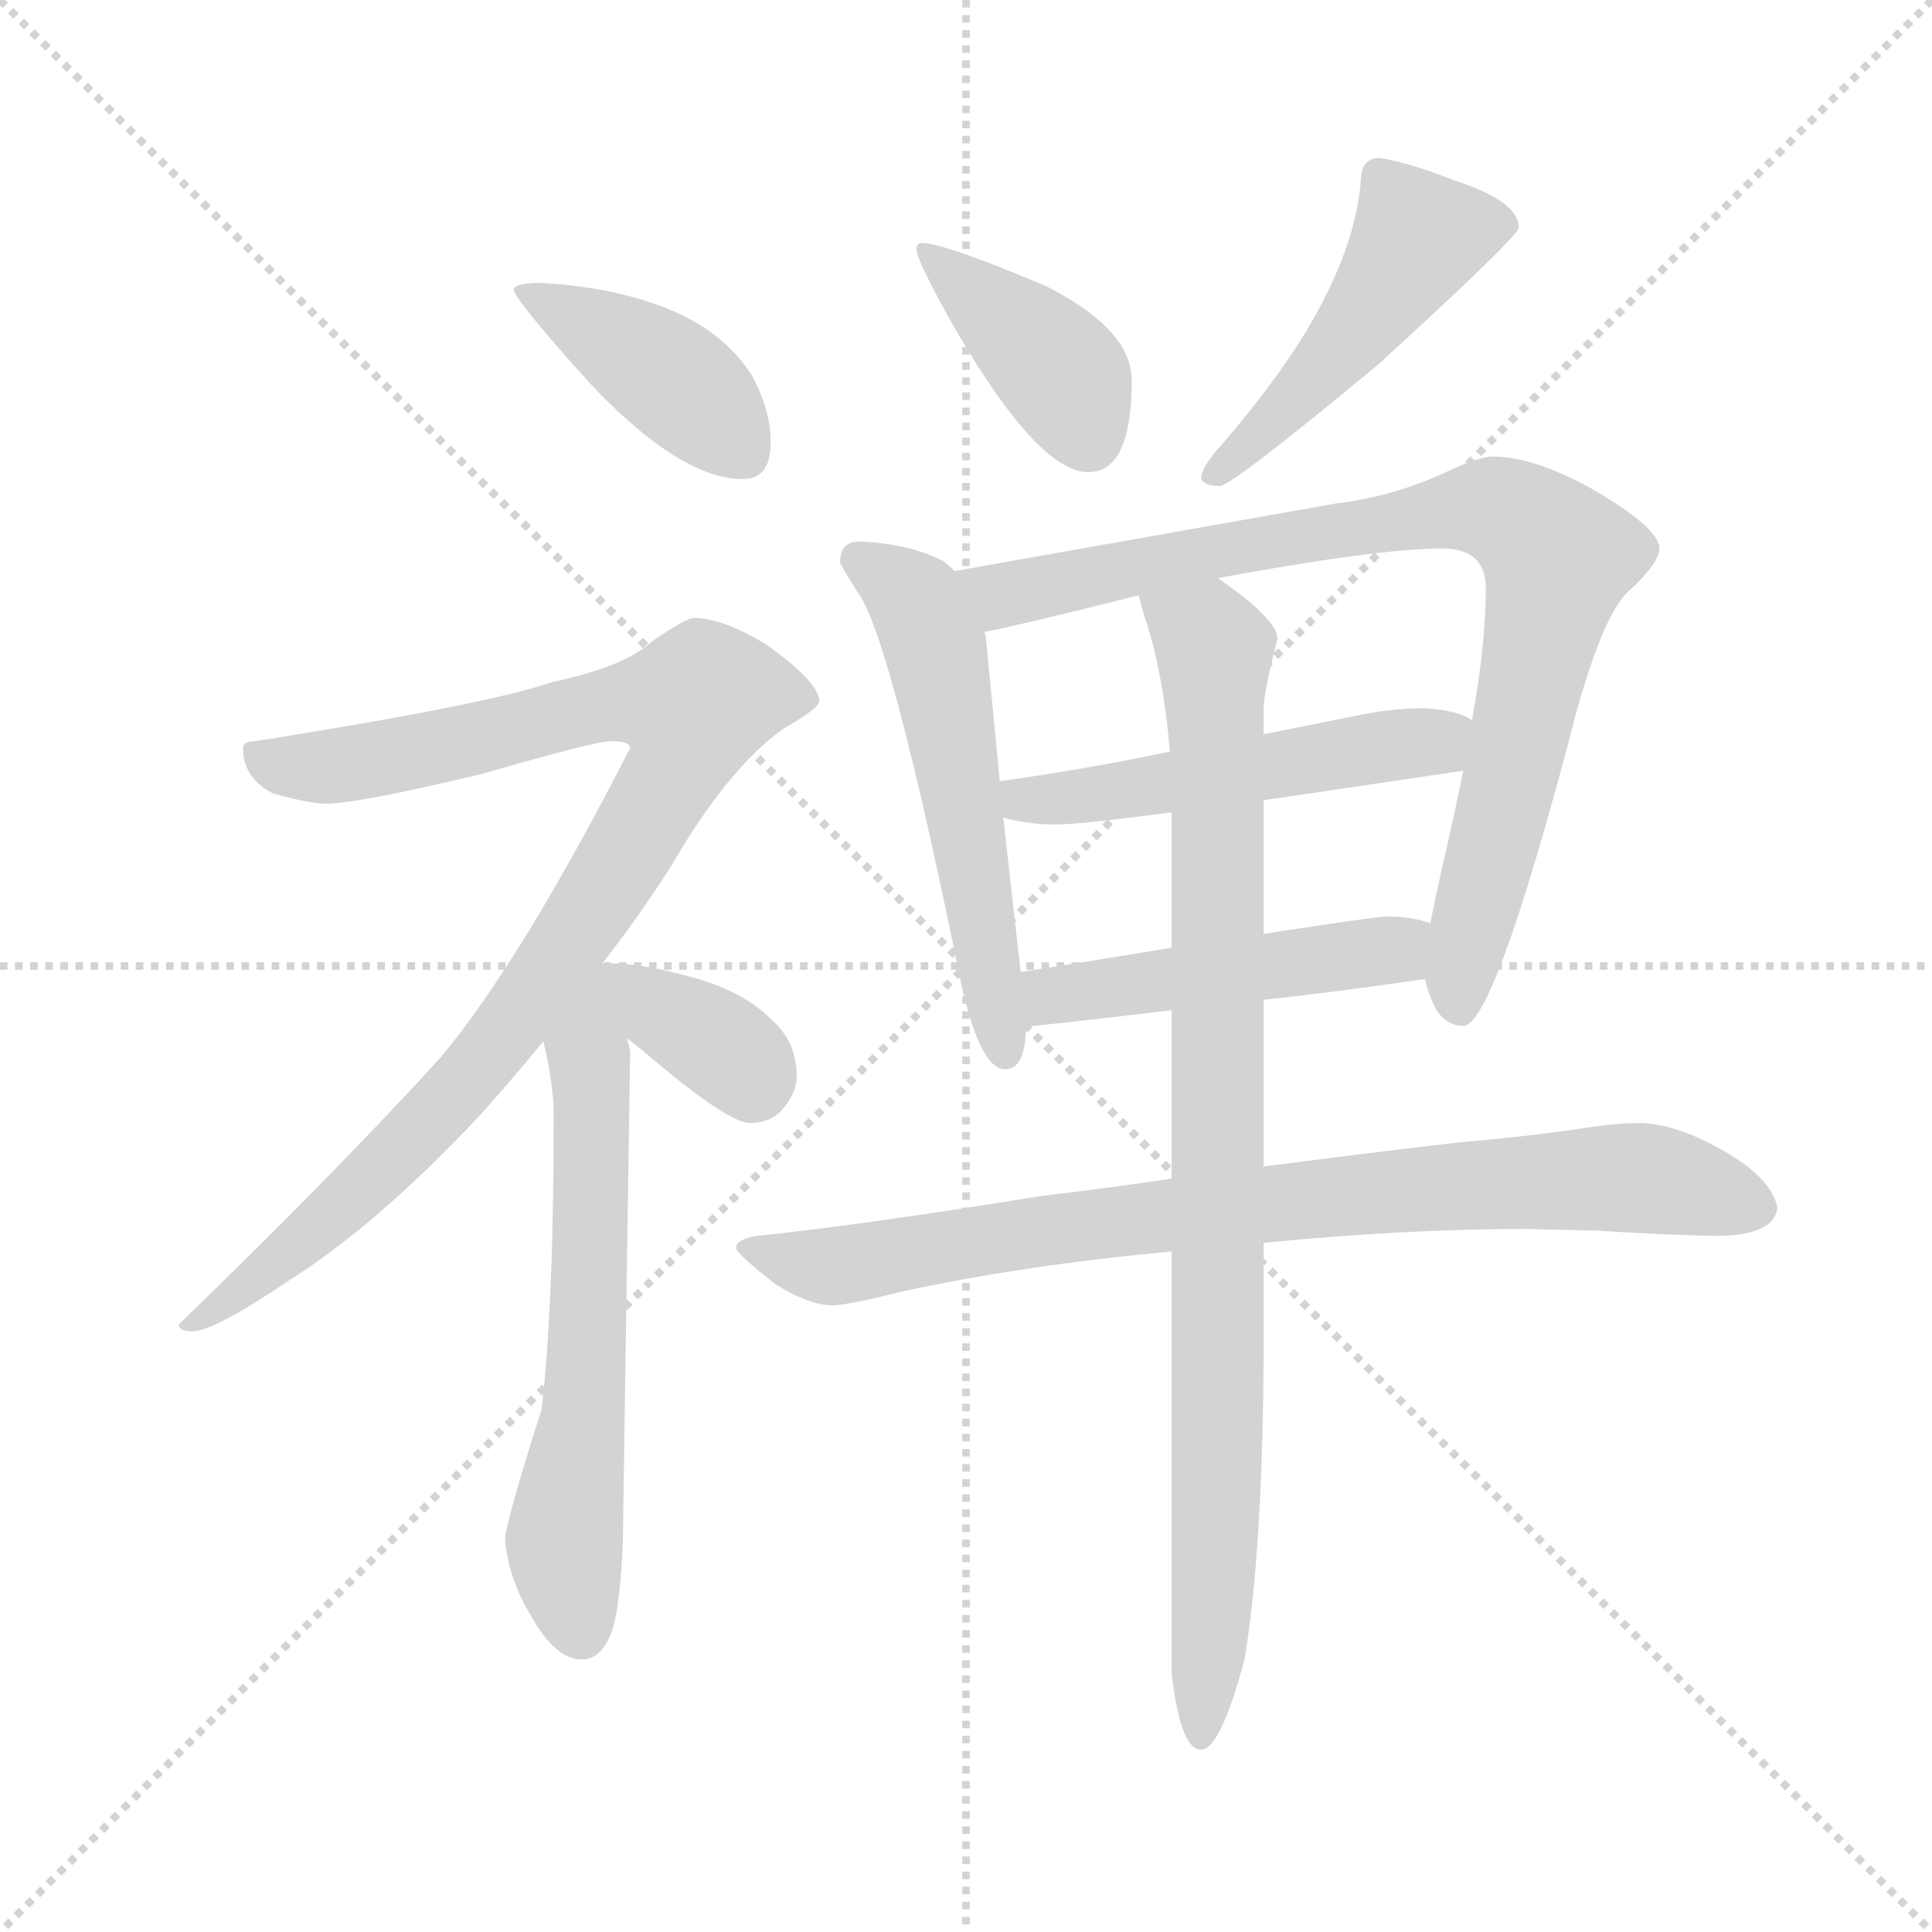 <svg version="1.1" viewBox="0 0 1024 1024" xmlns="http://www.w3.org/2000/svg">
  <g stroke="lightgray" stroke-dasharray="1,1" stroke-width="1" transform="scale(4, 4)">
    <line x1="0" y1="0" x2="256" y2="256"></line>
    <line x1="256" y1="0" x2="0" y2="256"></line>
    <line x1="128" y1="0" x2="128" y2="256"></line>
    <line x1="0" y1="128" x2="256" y2="128"></line>
  </g>
  <g transform="scale(0.92, -0.92) translate(60, -850)">
    <style type="text/css">
      
        @keyframes keyframes0 {
          from {
            stroke: blue;
            stroke-dashoffset: 414;
            stroke-width: 128;
          }
          57% {
            animation-timing-function: step-end;
            stroke: blue;
            stroke-dashoffset: 0;
            stroke-width: 128;
          }
          to {
            stroke: black;
            stroke-width: 1024;
          }
        }
        #make-me-a-hanzi-animation-0 {
          animation: keyframes0 0.587s both;
          animation-delay: 0s;
          animation-timing-function: linear;
        }
      
        @keyframes keyframes1 {
          from {
            stroke: blue;
            stroke-dashoffset: 980;
            stroke-width: 128;
          }
          76% {
            animation-timing-function: step-end;
            stroke: blue;
            stroke-dashoffset: 0;
            stroke-width: 128;
          }
          to {
            stroke: black;
            stroke-width: 1024;
          }
        }
        #make-me-a-hanzi-animation-1 {
          animation: keyframes1 1.048s both;
          animation-delay: 0.587s;
          animation-timing-function: linear;
        }
      
        @keyframes keyframes2 {
          from {
            stroke: blue;
            stroke-dashoffset: 634;
            stroke-width: 128;
          }
          67% {
            animation-timing-function: step-end;
            stroke: blue;
            stroke-dashoffset: 0;
            stroke-width: 128;
          }
          to {
            stroke: black;
            stroke-width: 1024;
          }
        }
        #make-me-a-hanzi-animation-2 {
          animation: keyframes2 0.766s both;
          animation-delay: 1.634s;
          animation-timing-function: linear;
        }
      
        @keyframes keyframes3 {
          from {
            stroke: blue;
            stroke-dashoffset: 365;
            stroke-width: 128;
          }
          54% {
            animation-timing-function: step-end;
            stroke: blue;
            stroke-dashoffset: 0;
            stroke-width: 128;
          }
          to {
            stroke: black;
            stroke-width: 1024;
          }
        }
        #make-me-a-hanzi-animation-3 {
          animation: keyframes3 0.547s both;
          animation-delay: 2.4s;
          animation-timing-function: linear;
        }
      
        @keyframes keyframes4 {
          from {
            stroke: blue;
            stroke-dashoffset: 400;
            stroke-width: 128;
          }
          57% {
            animation-timing-function: step-end;
            stroke: blue;
            stroke-dashoffset: 0;
            stroke-width: 128;
          }
          to {
            stroke: black;
            stroke-width: 1024;
          }
        }
        #make-me-a-hanzi-animation-4 {
          animation: keyframes4 0.576s both;
          animation-delay: 2.947s;
          animation-timing-function: linear;
        }
      
        @keyframes keyframes5 {
          from {
            stroke: blue;
            stroke-dashoffset: 490;
            stroke-width: 128;
          }
          61% {
            animation-timing-function: step-end;
            stroke: blue;
            stroke-dashoffset: 0;
            stroke-width: 128;
          }
          to {
            stroke: black;
            stroke-width: 1024;
          }
        }
        #make-me-a-hanzi-animation-5 {
          animation: keyframes5 0.649s both;
          animation-delay: 3.523s;
          animation-timing-function: linear;
        }
      
        @keyframes keyframes6 {
          from {
            stroke: blue;
            stroke-dashoffset: 564;
            stroke-width: 128;
          }
          65% {
            animation-timing-function: step-end;
            stroke: blue;
            stroke-dashoffset: 0;
            stroke-width: 128;
          }
          to {
            stroke: black;
            stroke-width: 1024;
          }
        }
        #make-me-a-hanzi-animation-6 {
          animation: keyframes6 0.709s both;
          animation-delay: 4.172s;
          animation-timing-function: linear;
        }
      
        @keyframes keyframes7 {
          from {
            stroke: blue;
            stroke-dashoffset: 878;
            stroke-width: 128;
          }
          74% {
            animation-timing-function: step-end;
            stroke: blue;
            stroke-dashoffset: 0;
            stroke-width: 128;
          }
          to {
            stroke: black;
            stroke-width: 1024;
          }
        }
        #make-me-a-hanzi-animation-7 {
          animation: keyframes7 0.965s both;
          animation-delay: 4.881s;
          animation-timing-function: linear;
        }
      
        @keyframes keyframes8 {
          from {
            stroke: blue;
            stroke-dashoffset: 518;
            stroke-width: 128;
          }
          63% {
            animation-timing-function: step-end;
            stroke: blue;
            stroke-dashoffset: 0;
            stroke-width: 128;
          }
          to {
            stroke: black;
            stroke-width: 1024;
          }
        }
        #make-me-a-hanzi-animation-8 {
          animation: keyframes8 0.672s both;
          animation-delay: 5.845s;
          animation-timing-function: linear;
        }
      
        @keyframes keyframes9 {
          from {
            stroke: blue;
            stroke-dashoffset: 487;
            stroke-width: 128;
          }
          61% {
            animation-timing-function: step-end;
            stroke: blue;
            stroke-dashoffset: 0;
            stroke-width: 128;
          }
          to {
            stroke: black;
            stroke-width: 1024;
          }
        }
        #make-me-a-hanzi-animation-9 {
          animation: keyframes9 0.646s both;
          animation-delay: 6.517s;
          animation-timing-function: linear;
        }
      
        @keyframes keyframes10 {
          from {
            stroke: blue;
            stroke-dashoffset: 842;
            stroke-width: 128;
          }
          73% {
            animation-timing-function: step-end;
            stroke: blue;
            stroke-dashoffset: 0;
            stroke-width: 128;
          }
          to {
            stroke: black;
            stroke-width: 1024;
          }
        }
        #make-me-a-hanzi-animation-10 {
          animation: keyframes10 0.935s both;
          animation-delay: 7.163s;
          animation-timing-function: linear;
        }
      
        @keyframes keyframes11 {
          from {
            stroke: blue;
            stroke-dashoffset: 928;
            stroke-width: 128;
          }
          75% {
            animation-timing-function: step-end;
            stroke: blue;
            stroke-dashoffset: 0;
            stroke-width: 128;
          }
          to {
            stroke: black;
            stroke-width: 1024;
          }
        }
        #make-me-a-hanzi-animation-11 {
          animation: keyframes11 1.005s both;
          animation-delay: 8.098s;
          animation-timing-function: linear;
        }
      
    </style>
    
      <path d="M 252 687 Q 236 687 236 683 Q 236 678 280 629 Q 332 574 368 574 Q 384 574 384 595 Q 384 614 373 634 Q 355 662 317 675 Q 288 685 252 687 Z" fill="lightgray"></path>
    
      <path d="M 340 494 Q 335 494 315 480 Q 300 466 258 457 Q 220 444 87 423 Q 80 423 80 419 Q 80 402 97 393 Q 118 387 128 387 Q 146 387 217 404 Q 283 423 292 423 Q 303 423 303 419 Q 240 296 194 241 Q 133 174 43 87 Q 43 83 51 83 Q 63 83 106 112 Q 157 144 217 208 Q 234 227 253 250 L 287 295 Q 306 319 326 350 Q 359 407 391 430 Q 412 442 412 446 Q 412 457 381 479 Q 356 494 340 494 Z" fill="lightgray"></path>
    
      <path d="M 253 250 Q 259 225 259 208 Q 259 97 252 38 Q 231 -28 231 -37 Q 233 -60 246 -81 Q 260 -106 275 -106 Q 290 -106 295 -80 Q 299 -55 299 -26 L 303 243 Q 303 247 301 252 C 291 315 236 327 253 250 Z" fill="lightgray"></path>
    
      <path d="M 301 252 Q 305 249 310 245 Q 359 203 372 203 Q 383 203 390 210 Q 399 220 399 230 Q 399 250 384 263 Q 367 280 335 288 Q 309 295 292 295 L 287 295 C 257 295 277 270 301 252 Z" fill="lightgray"></path>
    
      <path d="M 471 710 Q 468 710 468 706 Q 468 701 486 668 Q 537 578 567 578 Q 592 578 592 631 Q 592 660 543 685 Q 484 710 471 710 Z" fill="lightgray"></path>
    
      <path d="M 735 759 Q 724 759 724 746 Q 721 707 693 660 Q 675 630 644 594 Q 632 581 632 574 Q 634 570 643 570 Q 652 572 734 640 Q 815 714 815 719 Q 815 734 778 746 Q 753 756 735 759 Z" fill="lightgray"></path>
    
      <path d="M 435 538 Q 424 538 424 526 Q 425 523 434 509 Q 453 484 494 282 Q 505 234 519 234 Q 531 234 531 259 L 528 290 L 518 379 L 516 400 L 508 482 Q 508 484 507 486 L 490 521 Q 487 524 483 527 Q 463 537 435 538 Z" fill="lightgray"></path>
    
      <path d="M 761 286 Q 762 280 766 271 Q 772 259 783 259 Q 800 259 843 420 Q 862 496 879 510 Q 896 526 896 534 Q 896 546 856 569 Q 823 587 800 587 Q 792 587 773 578 Q 743 564 710 560 L 490 521 C 460 516 478 480 507 486 Q 520 488 596 507 L 642 517 Q 734 534 771 534 Q 796 534 796 511 Q 796 479 788 435 L 783 406 Q 778 381 771 351 Q 767 333 764 318 L 761 286 Z" fill="lightgray"></path>
    
      <path d="M 518 379 Q 532 375 548 375 Q 562 375 615 382 L 668 389 Q 716 396 783 406 C 813 410 815 422 788 435 Q 780 441 760 442 Q 741 442 718 437 L 668 427 L 614 417 Q 561 406 516 400 C 486 396 489 386 518 379 Z" fill="lightgray"></path>
    
      <path d="M 531 259 L 536 259 Q 574 263 615 268 L 668 274 Q 714 279 761 286 C 791 290 793 309 764 318 Q 754 322 739 322 Q 733 322 668 312 L 615 304 Q 579 298 528 290 C 498 285 501 258 531 259 Z" fill="lightgray"></path>
    
      <path d="M 615 171 Q 582 166 540 161 Q 435 144 376 138 Q 364 136 364 131 Q 365 127 387 110 Q 406 98 420 98 Q 428 98 460 106 Q 529 121 615 129 L 668 134 Q 750 142 819 142 L 860 141 Q 909 138 932 138 Q 962 139 964 154 Q 961 171 933 187 Q 905 203 884 203 Q 871 203 852 200 Q 818 195 782 192 Q 754 189 668 178 L 615 171 Z" fill="lightgray"></path>
    
      <path d="M 615 268 L 615 171 L 615 129 L 615 -114 Q 620 -158 632 -158 Q 643 -158 657 -106 Q 668 -40 668 82 L 668 134 L 668 178 L 668 274 L 668 312 L 668 389 L 668 427 L 668 442 Q 668 451 676 482 Q 676 493 643 516 L 642 517 C 618 535 588 536 596 507 Q 597 503 599 496 Q 610 464 614 417 L 615 382 L 615 304 L 615 268 Z" fill="lightgray"></path>
    
    
      <clipPath id="make-me-a-hanzi-clip-0">
        <path d="M 252 687 Q 236 687 236 683 Q 236 678 280 629 Q 332 574 368 574 Q 384 574 384 595 Q 384 614 373 634 Q 355 662 317 675 Q 288 685 252 687 Z"></path>
      </clipPath>
      <path clip-path="url(#make-me-a-hanzi-clip-0)" d="M 240 682 L 324 634 L 368 591" fill="none" id="make-me-a-hanzi-animation-0" stroke-dasharray="286 572" stroke-linecap="round"></path>
    
      <clipPath id="make-me-a-hanzi-clip-1">
        <path d="M 340 494 Q 335 494 315 480 Q 300 466 258 457 Q 220 444 87 423 Q 80 423 80 419 Q 80 402 97 393 Q 118 387 128 387 Q 146 387 217 404 Q 283 423 292 423 Q 303 423 303 419 Q 240 296 194 241 Q 133 174 43 87 Q 43 83 51 83 Q 63 83 106 112 Q 157 144 217 208 Q 234 227 253 250 L 287 295 Q 306 319 326 350 Q 359 407 391 430 Q 412 442 412 446 Q 412 457 381 479 Q 356 494 340 494 Z"></path>
      </clipPath>
      <path clip-path="url(#make-me-a-hanzi-clip-1)" d="M 88 413 L 110 407 L 138 409 L 292 445 L 340 443 L 335 418 L 309 371 L 216 235 L 91 113 L 81 111 L 62 93 L 50 92" fill="none" id="make-me-a-hanzi-animation-1" stroke-dasharray="852 1704" stroke-linecap="round"></path>
    
      <clipPath id="make-me-a-hanzi-clip-2">
        <path d="M 253 250 Q 259 225 259 208 Q 259 97 252 38 Q 231 -28 231 -37 Q 233 -60 246 -81 Q 260 -106 275 -106 Q 290 -106 295 -80 Q 299 -55 299 -26 L 303 243 Q 303 247 301 252 C 291 315 236 327 253 250 Z"></path>
      </clipPath>
      <path clip-path="url(#make-me-a-hanzi-clip-2)" d="M 286 287 L 279 242 L 278 61 L 265 -39 L 274 -89" fill="none" id="make-me-a-hanzi-animation-2" stroke-dasharray="506 1012" stroke-linecap="round"></path>
    
      <clipPath id="make-me-a-hanzi-clip-3">
        <path d="M 301 252 Q 305 249 310 245 Q 359 203 372 203 Q 383 203 390 210 Q 399 220 399 230 Q 399 250 384 263 Q 367 280 335 288 Q 309 295 292 295 L 287 295 C 257 295 277 270 301 252 Z"></path>
      </clipPath>
      <path clip-path="url(#make-me-a-hanzi-clip-3)" d="M 290 288 L 298 288 L 360 244 L 374 223" fill="none" id="make-me-a-hanzi-animation-3" stroke-dasharray="237 474" stroke-linecap="round"></path>
    
      <clipPath id="make-me-a-hanzi-clip-4">
        <path d="M 471 710 Q 468 710 468 706 Q 468 701 486 668 Q 537 578 567 578 Q 592 578 592 631 Q 592 660 543 685 Q 484 710 471 710 Z"></path>
      </clipPath>
      <path clip-path="url(#make-me-a-hanzi-clip-4)" d="M 474 705 L 546 641 L 567 598" fill="none" id="make-me-a-hanzi-animation-4" stroke-dasharray="272 544" stroke-linecap="round"></path>
    
      <clipPath id="make-me-a-hanzi-clip-5">
        <path d="M 735 759 Q 724 759 724 746 Q 721 707 693 660 Q 675 630 644 594 Q 632 581 632 574 Q 634 570 643 570 Q 652 572 734 640 Q 815 714 815 719 Q 815 734 778 746 Q 753 756 735 759 Z"></path>
      </clipPath>
      <path clip-path="url(#make-me-a-hanzi-clip-5)" d="M 808 722 L 757 714 L 712 647 L 639 576" fill="none" id="make-me-a-hanzi-animation-5" stroke-dasharray="362 724" stroke-linecap="round"></path>
    
      <clipPath id="make-me-a-hanzi-clip-6">
        <path d="M 435 538 Q 424 538 424 526 Q 425 523 434 509 Q 453 484 494 282 Q 505 234 519 234 Q 531 234 531 259 L 528 290 L 518 379 L 516 400 L 508 482 Q 508 484 507 486 L 490 521 Q 487 524 483 527 Q 463 537 435 538 Z"></path>
      </clipPath>
      <path clip-path="url(#make-me-a-hanzi-clip-6)" d="M 434 528 L 468 503 L 479 477 L 519 243" fill="none" id="make-me-a-hanzi-animation-6" stroke-dasharray="436 872" stroke-linecap="round"></path>
    
      <clipPath id="make-me-a-hanzi-clip-7">
        <path d="M 761 286 Q 762 280 766 271 Q 772 259 783 259 Q 800 259 843 420 Q 862 496 879 510 Q 896 526 896 534 Q 896 546 856 569 Q 823 587 800 587 Q 792 587 773 578 Q 743 564 710 560 L 490 521 C 460 516 478 480 507 486 Q 520 488 596 507 L 642 517 Q 734 534 771 534 Q 796 534 796 511 Q 796 479 788 435 L 783 406 Q 778 381 771 351 Q 767 333 764 318 L 761 286 Z"></path>
      </clipPath>
      <path clip-path="url(#make-me-a-hanzi-clip-7)" d="M 499 518 L 511 509 L 525 508 L 791 558 L 831 538 L 837 527 L 808 386 L 783 300 L 781 269" fill="none" id="make-me-a-hanzi-animation-7" stroke-dasharray="750 1500" stroke-linecap="round"></path>
    
      <clipPath id="make-me-a-hanzi-clip-8">
        <path d="M 518 379 Q 532 375 548 375 Q 562 375 615 382 L 668 389 Q 716 396 783 406 C 813 410 815 422 788 435 Q 780 441 760 442 Q 741 442 718 437 L 668 427 L 614 417 Q 561 406 516 400 C 486 396 489 386 518 379 Z"></path>
      </clipPath>
      <path clip-path="url(#make-me-a-hanzi-clip-8)" d="M 523 395 L 530 389 L 603 396 L 779 429" fill="none" id="make-me-a-hanzi-animation-8" stroke-dasharray="390 780" stroke-linecap="round"></path>
    
      <clipPath id="make-me-a-hanzi-clip-9">
        <path d="M 531 259 L 536 259 Q 574 263 615 268 L 668 274 Q 714 279 761 286 C 791 290 793 309 764 318 Q 754 322 739 322 Q 733 322 668 312 L 615 304 Q 579 298 528 290 C 498 285 501 258 531 259 Z"></path>
      </clipPath>
      <path clip-path="url(#make-me-a-hanzi-clip-9)" d="M 534 267 L 555 278 L 744 303 L 757 313" fill="none" id="make-me-a-hanzi-animation-9" stroke-dasharray="359 718" stroke-linecap="round"></path>
    
      <clipPath id="make-me-a-hanzi-clip-10">
        <path d="M 615 171 Q 582 166 540 161 Q 435 144 376 138 Q 364 136 364 131 Q 365 127 387 110 Q 406 98 420 98 Q 428 98 460 106 Q 529 121 615 129 L 668 134 Q 750 142 819 142 L 860 141 Q 909 138 932 138 Q 962 139 964 154 Q 961 171 933 187 Q 905 203 884 203 Q 871 203 852 200 Q 818 195 782 192 Q 754 189 668 178 L 615 171 Z"></path>
      </clipPath>
      <path clip-path="url(#make-me-a-hanzi-clip-10)" d="M 372 131 L 418 120 L 681 159 L 849 171 L 893 171 L 951 155" fill="none" id="make-me-a-hanzi-animation-10" stroke-dasharray="714 1428" stroke-linecap="round"></path>
    
      <clipPath id="make-me-a-hanzi-clip-11">
        <path d="M 615 268 L 615 171 L 615 129 L 615 -114 Q 620 -158 632 -158 Q 643 -158 657 -106 Q 668 -40 668 82 L 668 134 L 668 178 L 668 274 L 668 312 L 668 389 L 668 427 L 668 442 Q 668 451 676 482 Q 676 493 643 516 L 642 517 C 618 535 588 536 596 507 Q 597 503 599 496 Q 610 464 614 417 L 615 382 L 615 304 L 615 268 Z"></path>
      </clipPath>
      <path clip-path="url(#make-me-a-hanzi-clip-11)" d="M 605 503 L 636 483 L 640 463 L 642 34 L 632 -151" fill="none" id="make-me-a-hanzi-animation-11" stroke-dasharray="800 1600" stroke-linecap="round"></path>
    
  </g>
</svg>
